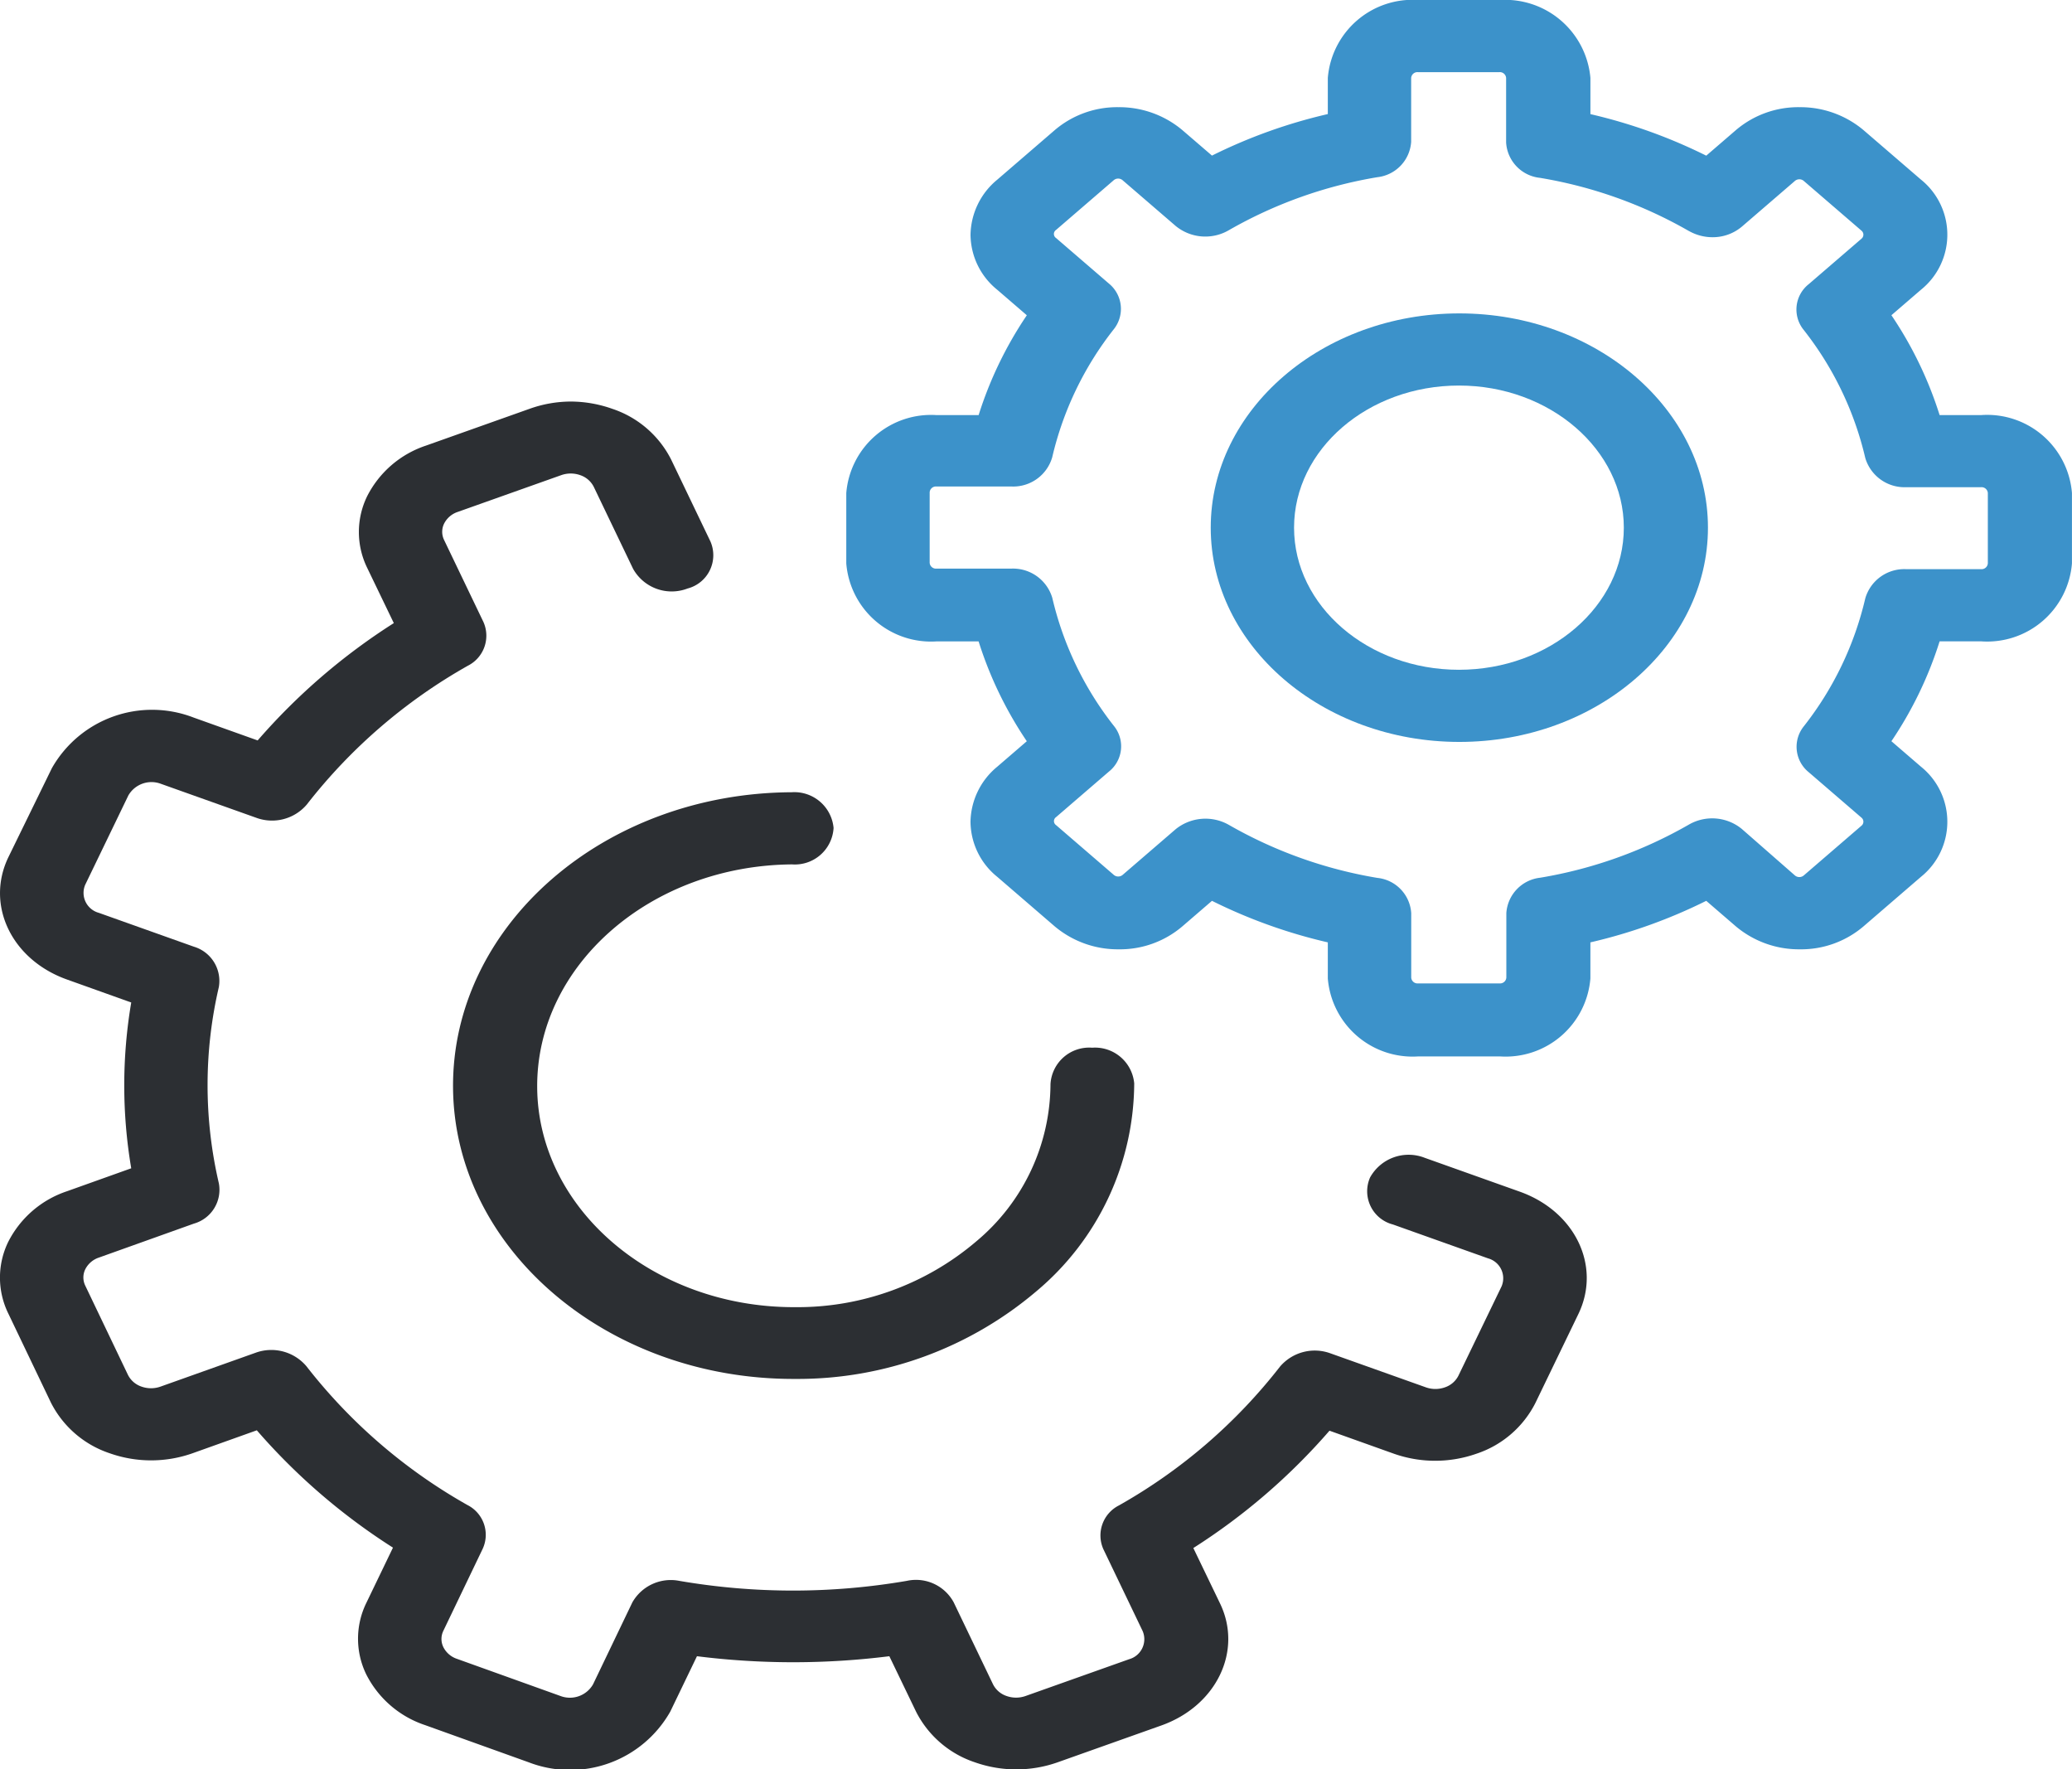 <svg xmlns="http://www.w3.org/2000/svg" viewBox="7290.532 1286.579 93.153 79.533">
  <defs>
    <style>
      .cls-1 {
        fill: #2c2f33;
      }

      .cls-2 {
        fill: #3c92ca;
      }
    </style>
  </defs>
  <g id="settings" transform="translate(7290.532 1286.579)">
    <g id="Group_36" data-name="Group 36" transform="translate(0)">
      <path id="Path_24" data-name="Path 24" class="cls-1" d="M47.551,173.613l4.657-1.654c2.49-.885,3.669-3.358,2.642-5.487l-1.2-2.49a27.981,27.981,0,0,0,6.121-5.274l2.889,1.032a5.592,5.592,0,0,0,3.726,0,4.585,4.585,0,0,0,2.642-2.277l1.939-4.013c1.026-2.146-.152-4.6-2.642-5.487l-4.277-1.523a1.981,1.981,0,0,0-2.452.885,1.541,1.541,0,0,0,1.026,2.113l4.277,1.523a.929.929,0,0,1,.608,1.261l-1.939,4.013a1.057,1.057,0,0,1-.608.524,1.277,1.277,0,0,1-.855,0l-4.277-1.523a2.054,2.054,0,0,0-2.281.59,24.3,24.3,0,0,1-7.242,6.241,1.512,1.512,0,0,0-.7,1.966l1.768,3.685a.934.934,0,0,1-.608,1.261l-4.657,1.654a1.277,1.277,0,0,1-.855,0,1.058,1.058,0,0,1-.608-.524l-1.768-3.685a1.928,1.928,0,0,0-2.11-.966,30.194,30.194,0,0,1-10.227,0,1.987,1.987,0,0,0-2.11.966l-1.768,3.685a1.2,1.2,0,0,1-1.464.524l-4.657-1.671a1.058,1.058,0,0,1-.608-.524.837.837,0,0,1,0-.737l1.768-3.685a1.5,1.5,0,0,0-.684-1.966,24.3,24.3,0,0,1-7.242-6.241,2.068,2.068,0,0,0-2.281-.606l-4.277,1.523a1.278,1.278,0,0,1-.855,0,1.058,1.058,0,0,1-.608-.524l-1.92-4.013a.837.837,0,0,1,0-.737,1.057,1.057,0,0,1,.608-.524L8.716,149.4a1.58,1.58,0,0,0,1.122-1.818,19.433,19.433,0,0,1,0-8.812,1.607,1.607,0,0,0-1.122-1.818l-4.277-1.523a.929.929,0,0,1-.608-1.261l1.939-4.013a1.2,1.2,0,0,1,1.464-.524l4.277,1.523a2.054,2.054,0,0,0,2.281-.59,24.3,24.3,0,0,1,7.242-6.241,1.512,1.512,0,0,0,.7-1.966l-1.768-3.685a.837.837,0,0,1,0-.737,1.057,1.057,0,0,1,.608-.524l4.657-1.654a1.277,1.277,0,0,1,.855,0,1.058,1.058,0,0,1,.608.524l1.768,3.685a1.989,1.989,0,0,0,2.452.885,1.546,1.546,0,0,0,1.026-2.113l-1.768-3.685a4.585,4.585,0,0,0-2.642-2.277,5.638,5.638,0,0,0-1.863-.328,5.554,5.554,0,0,0-1.863.328l-4.657,1.654a4.585,4.585,0,0,0-2.642,2.277,3.661,3.661,0,0,0,0,3.21l1.2,2.49a27.98,27.98,0,0,0-6.121,5.274L8.7,126.651a5.178,5.178,0,0,0-6.368,2.277L.371,132.941c-1.026,2.146.152,4.6,2.642,5.487L5.9,139.46a22.294,22.294,0,0,0,0,7.453l-2.889,1.032a4.585,4.585,0,0,0-2.642,2.277,3.661,3.661,0,0,0,0,3.21l1.92,4.013a4.585,4.585,0,0,0,2.642,2.277,5.592,5.592,0,0,0,3.726,0l2.889-1.032a27.98,27.98,0,0,0,6.121,5.274l-1.2,2.49a3.661,3.661,0,0,0,0,3.21,4.585,4.585,0,0,0,2.642,2.277l4.657,1.671a5.178,5.178,0,0,0,6.368-2.277l1.2-2.49a34.732,34.732,0,0,0,8.649,0l1.2,2.49a4.585,4.585,0,0,0,2.642,2.277A5.592,5.592,0,0,0,47.551,173.613Z" transform="translate(0 -94.399)"/>
      <path id="Path_25" data-name="Path 25" class="cls-1" d="M107.148,232.934c.057,7.24,6.919,13.088,15.3,13.088h.114a16.568,16.568,0,0,0,10.8-3.931,12.265,12.265,0,0,0,4.41-9.353,1.77,1.77,0,0,0-1.882-1.605h-.019a1.742,1.742,0,0,0-1.863,1.638,9.259,9.259,0,0,1-3.327,7.06,12.39,12.39,0,0,1-8.136,2.965h-.076c-6.33,0-11.5-4.423-11.538-9.877-.038-5.487,5.094-9.975,11.462-10.025a1.742,1.742,0,0,0,1.863-1.638,1.77,1.77,0,0,0-1.882-1.605h-.019C113.9,219.7,107.091,225.661,107.148,232.934Z" transform="translate(-86.78 -184.04)"/>
      <path id="Path_26" data-name="Path 26" class="cls-2" d="M229.538,2.25h-3.669A3.823,3.823,0,0,0,221.8,5.755V7.377a23.583,23.583,0,0,0-5.208,1.867L215.262,8.1a4.407,4.407,0,0,0-2.87-1.032,4.321,4.321,0,0,0-2.87,1.032l-2.585,2.228a3.274,3.274,0,0,0-1.2,2.473,3.212,3.212,0,0,0,1.2,2.473l1.331,1.147a17.266,17.266,0,0,0-2.167,4.488h-1.882a3.823,3.823,0,0,0-4.068,3.505v3.161a3.823,3.823,0,0,0,4.068,3.505H206.1a17.266,17.266,0,0,0,2.167,4.488l-1.331,1.147a3.274,3.274,0,0,0-1.2,2.473,3.212,3.212,0,0,0,1.2,2.473l2.585,2.228a4.407,4.407,0,0,0,2.87,1.032,4.321,4.321,0,0,0,2.87-1.032l1.331-1.147a23.583,23.583,0,0,0,5.208,1.867V46.23a3.823,3.823,0,0,0,4.068,3.505h3.669a3.823,3.823,0,0,0,4.068-3.505V44.609a23.583,23.583,0,0,0,5.208-1.867l1.331,1.147a4.407,4.407,0,0,0,2.87,1.032,4.321,4.321,0,0,0,2.87-1.032l2.585-2.228a3.177,3.177,0,0,0,0-4.947l-1.331-1.147a17.265,17.265,0,0,0,2.167-4.488h1.882a3.823,3.823,0,0,0,4.068-3.505V24.412a3.823,3.823,0,0,0-4.068-3.505h-1.882a17.264,17.264,0,0,0-2.167-4.488l1.331-1.147a3.177,3.177,0,0,0,0-4.947L245.885,8.1a4.407,4.407,0,0,0-2.87-1.032,4.321,4.321,0,0,0-2.87,1.032l-1.331,1.147a23.583,23.583,0,0,0-5.208-1.867V5.755A3.847,3.847,0,0,0,229.538,2.25Zm8.5,10.385a2.156,2.156,0,0,0,1.045.278,2.033,2.033,0,0,0,1.331-.475l2.376-2.047a.308.308,0,0,1,.418,0l2.585,2.228a.233.233,0,0,1,0,.36l-2.376,2.047a1.451,1.451,0,0,0-.228,2.047,14.693,14.693,0,0,1,2.775,5.766,1.842,1.842,0,0,0,1.844,1.31h3.365a.282.282,0,0,1,.3.262v3.161a.282.282,0,0,1-.3.262h-3.365a1.824,1.824,0,0,0-1.844,1.31,14.693,14.693,0,0,1-2.775,5.766,1.468,1.468,0,0,0,.228,2.047l2.376,2.047a.233.233,0,0,1,0,.36l-2.585,2.228a.308.308,0,0,1-.418,0l-2.376-2.08a2.1,2.1,0,0,0-2.376-.2,20.04,20.04,0,0,1-6.691,2.391,1.714,1.714,0,0,0-1.521,1.589v2.9a.282.282,0,0,1-.3.262H225.85a.282.282,0,0,1-.3-.262V43.3a1.7,1.7,0,0,0-1.521-1.589,20.039,20.039,0,0,1-6.691-2.391,2.131,2.131,0,0,0-2.376.2l-2.376,2.047a.308.308,0,0,1-.418,0l-2.585-2.228a.218.218,0,0,1,0-.36l2.376-2.047a1.451,1.451,0,0,0,.228-2.047,14.7,14.7,0,0,1-2.775-5.766,1.842,1.842,0,0,0-1.844-1.31H204.2a.282.282,0,0,1-.3-.262V24.379a.282.282,0,0,1,.3-.262h3.365a1.824,1.824,0,0,0,1.844-1.31,14.7,14.7,0,0,1,2.775-5.766,1.468,1.468,0,0,0-.228-2.047l-2.376-2.047a.218.218,0,0,1,0-.36l2.585-2.228a.308.308,0,0,1,.418,0l2.376,2.047a2.1,2.1,0,0,0,2.376.2,20.039,20.039,0,0,1,6.691-2.391,1.714,1.714,0,0,0,1.521-1.589V5.755a.282.282,0,0,1,.3-.262h3.669a.282.282,0,0,1,.3.262v2.9a1.7,1.7,0,0,0,1.521,1.589A20.04,20.04,0,0,1,238.035,12.635Z" transform="translate(-162.104 -2.25)"/>
      <path id="Path_27" data-name="Path 27" class="cls-2" d="M286.35,97.881c0,5.307,5.018,9.631,11.177,9.631s11.177-4.324,11.177-9.631-5.018-9.631-11.177-9.631S286.35,92.574,286.35,97.881Zm18.572,0c0,3.522-3.327,6.388-7.413,6.388s-7.413-2.866-7.413-6.388,3.327-6.388,7.413-6.388S304.922,94.376,304.922,97.881Z" transform="translate(-231.918 -74.163)"/>
    </g>
  </g>
</svg>
